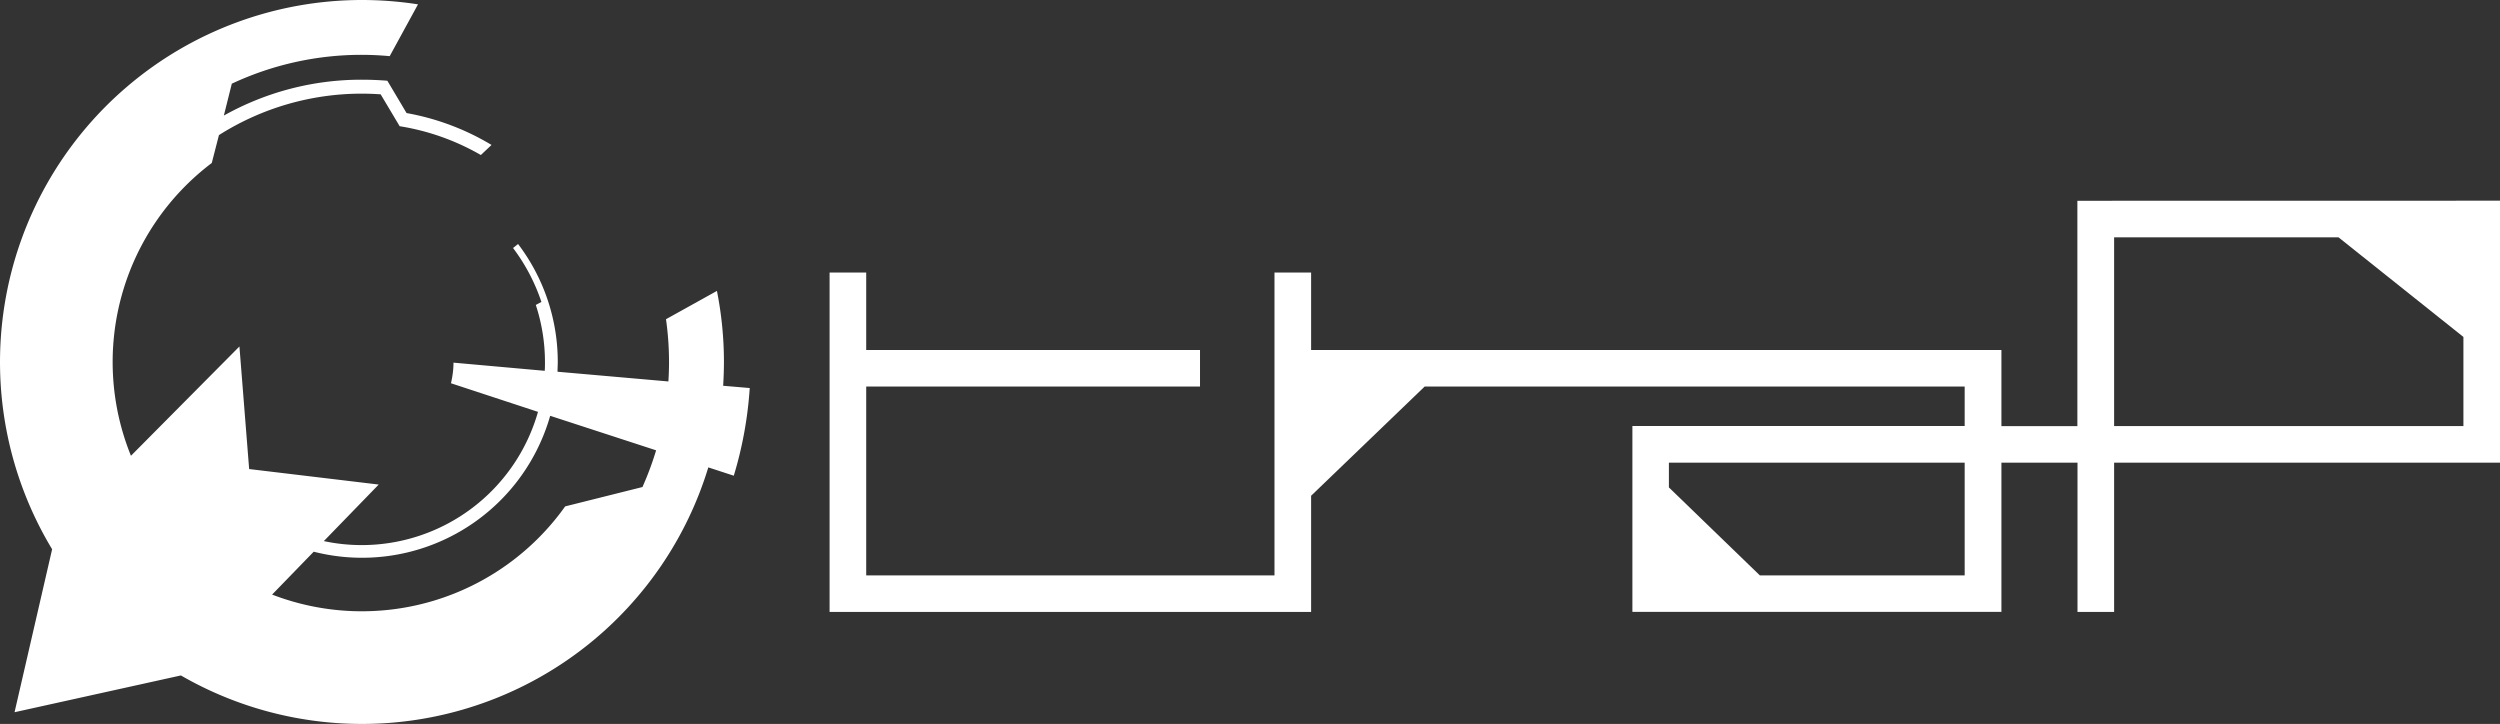 <svg xmlns="http://www.w3.org/2000/svg" viewBox="0 0 627.33 181.66"><rect x="0" y="0" width="627.33" height="181.66" fill="#333333" stroke="none"/><defs><style>.cls-1{fill:#fff;}</style></defs><title>traP_logo</title><g id="レイヤー_2" data-name="レイヤー 2"><g id="レイヤー_1-2" data-name="レイヤー 1"><path class="cls-1" d="M161.22,122.21l-19.4,4.86A62.61,62.61,0,0,1,68.28,149.2l10.44-10.76a49.1,49.1,0,0,0,59.34-34.1L164.64,113a78.49,78.49,0,0,1-3.42,9.2m20.24-25.36q.19-3,.2-6A91.57,91.57,0,0,0,179.9,73l-12.78,7.1a76.74,76.74,0,0,1,.76,10.78c0,1.63-.06,3.24-.16,4.84L139.9,93.28c0-.81.06-1.63.06-2.45A48.87,48.87,0,0,0,130,61.23l-1.26,1a47.5,47.5,0,0,1,7.12,13.54l-1.41.75a46,46,0,0,1,2.3,14.35c0,.73,0,1.46-.06,2.18L113.8,91a23.16,23.16,0,0,1-.64,5.17L135,103.35a46,46,0,0,1-44.21,33.43,45.39,45.39,0,0,1-9.53-1l13.77-14.19-32.51-3.89L60.08,86.94,32.86,114.37A62.58,62.58,0,0,1,53.14,40.9l1.8-7A66.91,66.91,0,0,1,90.83,23.5c1.58,0,3.14.06,4.69.17h0l4.77,8a59.41,59.41,0,0,1,20.37,7.23l2.68-2.53a62.85,62.85,0,0,0-21.32-8L97.2,20.26Q94,20,90.83,20A70.53,70.53,0,0,0,56.17,29l2-8a76.68,76.68,0,0,1,32.62-7.24c2.37,0,4.71.12,7,.33l7.1-13A92.46,92.46,0,0,0,90.83,0,90.86,90.86,0,0,0,13.08,137.82l-9.43,40.9,41.74-9.23a90.87,90.87,0,0,0,132.35-52.21l6.39,2.09a97.5,97.5,0,0,0,4-22l-6.69-.57Z"/><path class="cls-1" d="M618.15,106.91H530.5V59.55h56.3l31.35,25v22.39ZM493,144.38h-51.4l-22.82-22.07V116.1H493Zm28.28-94v56.55H502.22V87.83H329V68.39h-9.19v76H217.36V97h83.76V87.83H217.36V68.39h-9.19v85.17H329V124.4L357.49,97H493v9.89H409.62v46.65h92.6V116.1h19.09v37.46h9.19V116.1h96.83V50.36Z"/></g></g></svg>